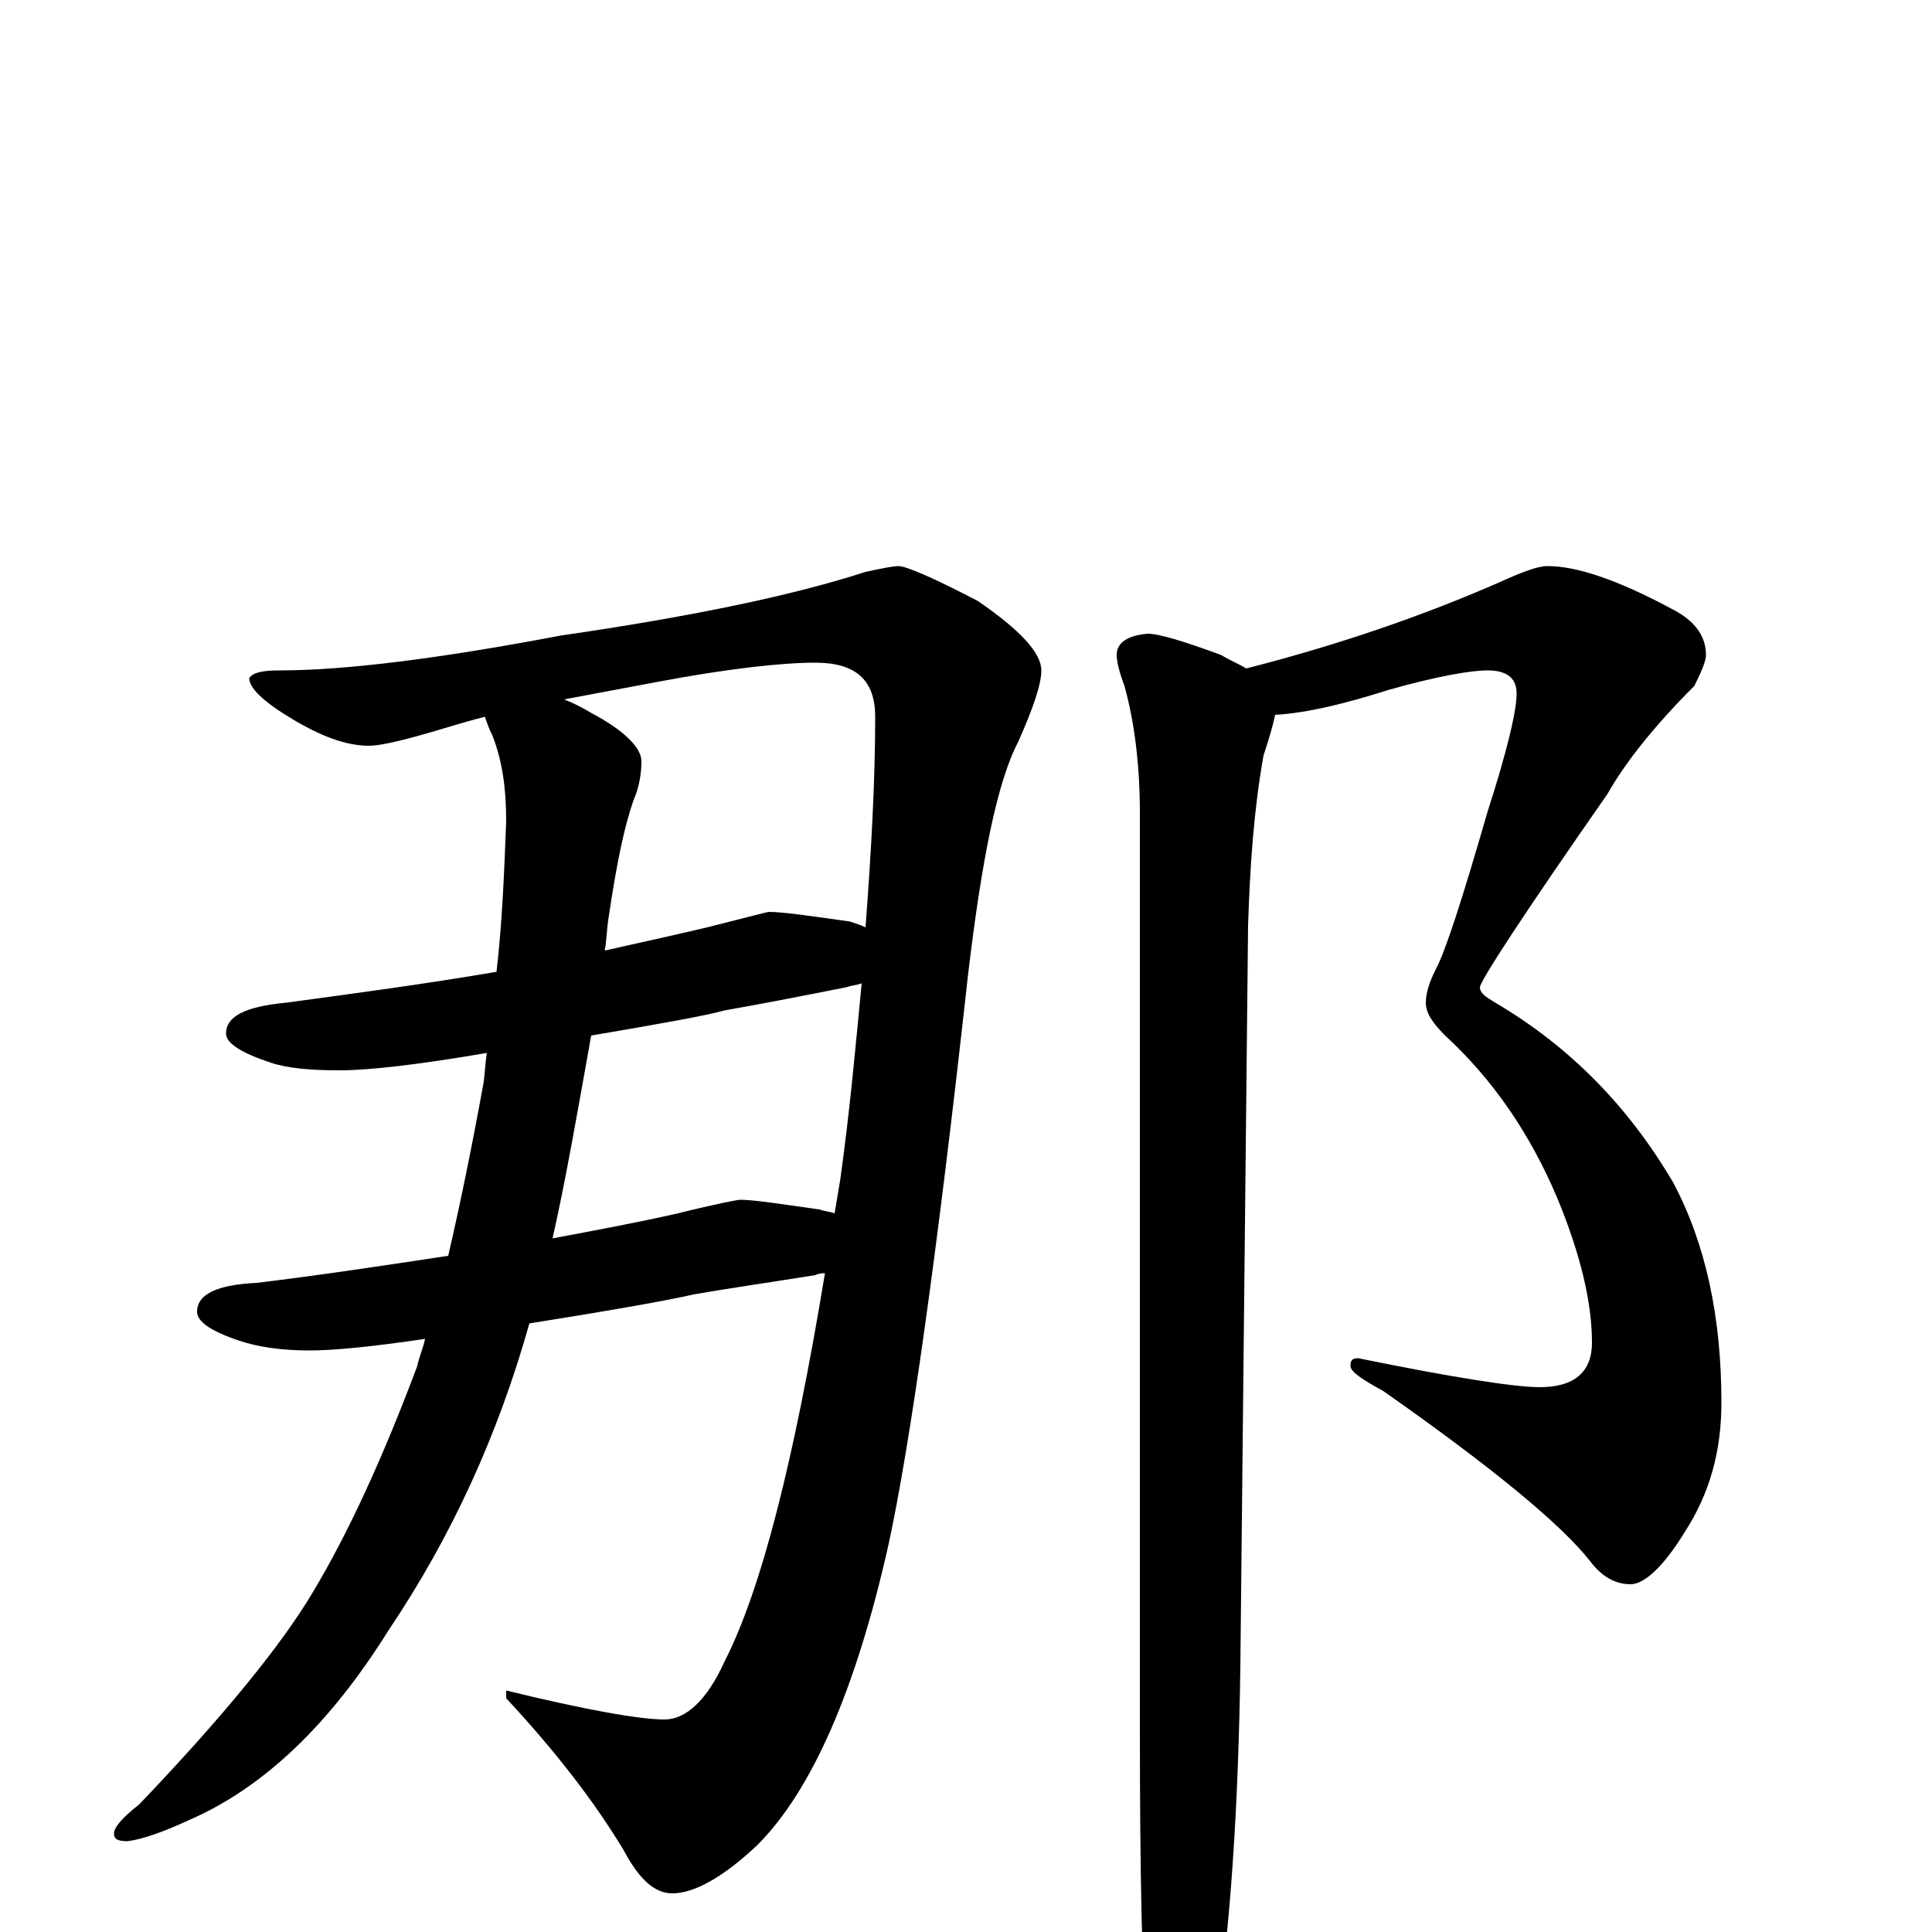 <?xml version="1.0" encoding="utf-8" ?>
<!DOCTYPE svg PUBLIC "-//W3C//DTD SVG 1.1//EN" "http://www.w3.org/Graphics/SVG/1.1/DTD/svg11.dtd">
<svg version="1.1" id="Layer_1" xmlns="http://www.w3.org/2000/svg" xmlns:xlink="http://www.w3.org/1999/xlink" x="0px" y="145px" width="1000px" height="1000px" viewBox="0 0 1000 1000" enable-background="new 0 0 1000 1000" xml:space="preserve">
<g id="Layer_1">
<path id="glyph" transform="matrix(1 0 0 -1 0 1000)" d="M465,707C469,707 483,701 506,689C528,674 539,662 539,653C539,646 535,634 527,616C516,595 508,554 501,495C485,350 471,252 460,201C443,125 420,73 392,45C374,28 359,20 348,20C339,20 331,27 323,42C308,67 288,93 262,121l0,4C303,115 331,110 344,110C355,110 366,120 375,140C394,177 411,244 427,341C426,341 424,341 422,340C397,336 376,333 359,330C346,327 318,322 274,315C258,258 234,205 201,156C171,108 137,75 98,58C85,52 74,48 66,47C61,47 59,48 59,51C59,54 63,59 72,66C116,112 146,149 162,176C180,206 198,245 216,293C217,298 219,302 220,307C193,303 173,301 160,301C145,301 133,303 124,306C109,311 102,316 102,321C102,330 112,335 133,336C166,340 199,345 232,350C238,376 244,405 250,438C251,443 251,449 252,455C217,449 191,446 176,446C161,446 149,447 140,450C125,455 117,460 117,465C117,474 127,479 148,481C185,486 222,491 257,497C260,523 261,549 262,575C262,592 260,606 255,619C253,623 252,626 251,629C239,626 227,622 216,619C205,616 196,614 191,614C179,614 166,619 151,628C136,637 129,644 129,649C131,652 136,653 145,653C178,653 227,659 290,671C359,681 411,692 448,704C457,706 463,707 465,707M292,638C297,636 301,634 306,631C323,622 332,613 332,606C332,600 331,593 328,586C323,572 319,552 315,525C314,519 314,513 313,508C331,512 349,516 366,520C386,525 397,528 398,528C405,528 419,526 440,523C443,522 446,521 448,520C451,560 453,596 453,629C453,648 443,657 422,657C405,657 377,654 340,647C324,644 308,641 292,638M306,464C299,425 293,390 286,359C307,363 329,367 351,372C371,377 382,379 383,379C390,379 403,377 424,374C427,373 429,373 432,372C433,378 434,384 435,390C440,426 443,460 446,491C443,490 441,490 438,489C413,484 392,480 375,477C364,474 341,470 306,464M801,707C816,707 837,700 865,685C877,679 883,671 883,661C883,658 881,653 877,645C856,624 841,605 832,589C788,526 766,492 766,489C766,486 769,484 774,481C813,458 843,427 866,388C883,356 891,318 891,274C891,249 885,227 872,207C861,189 851,180 844,180C836,180 829,184 823,192C808,211 773,240 716,280C705,286 699,290 699,293C699,296 700,297 703,297C752,287 784,282 797,282C815,282 824,290 824,305C824,326 818,351 806,380C792,413 773,441 748,464C741,471 738,476 738,481C738,486 740,492 743,498C748,507 757,535 770,580C780,611 785,632 785,641C785,649 780,653 770,653C761,653 744,650 719,643C697,636 677,631 660,630C659,625 657,618 654,609C649,581 647,552 646,521l-4,-384C641,66 637,3 629,-50C622,-81 615,-97 609,-97C602,-97 597,-87 594,-66C591,-24 590,33 590,105l0,474C590,605 587,627 582,645C579,653 578,658 578,661C578,667 583,671 594,672C600,672 613,668 632,661C637,658 642,656 645,654C692,666 736,681 777,699C788,704 796,707 801,707z"/>
</g>
</svg>
